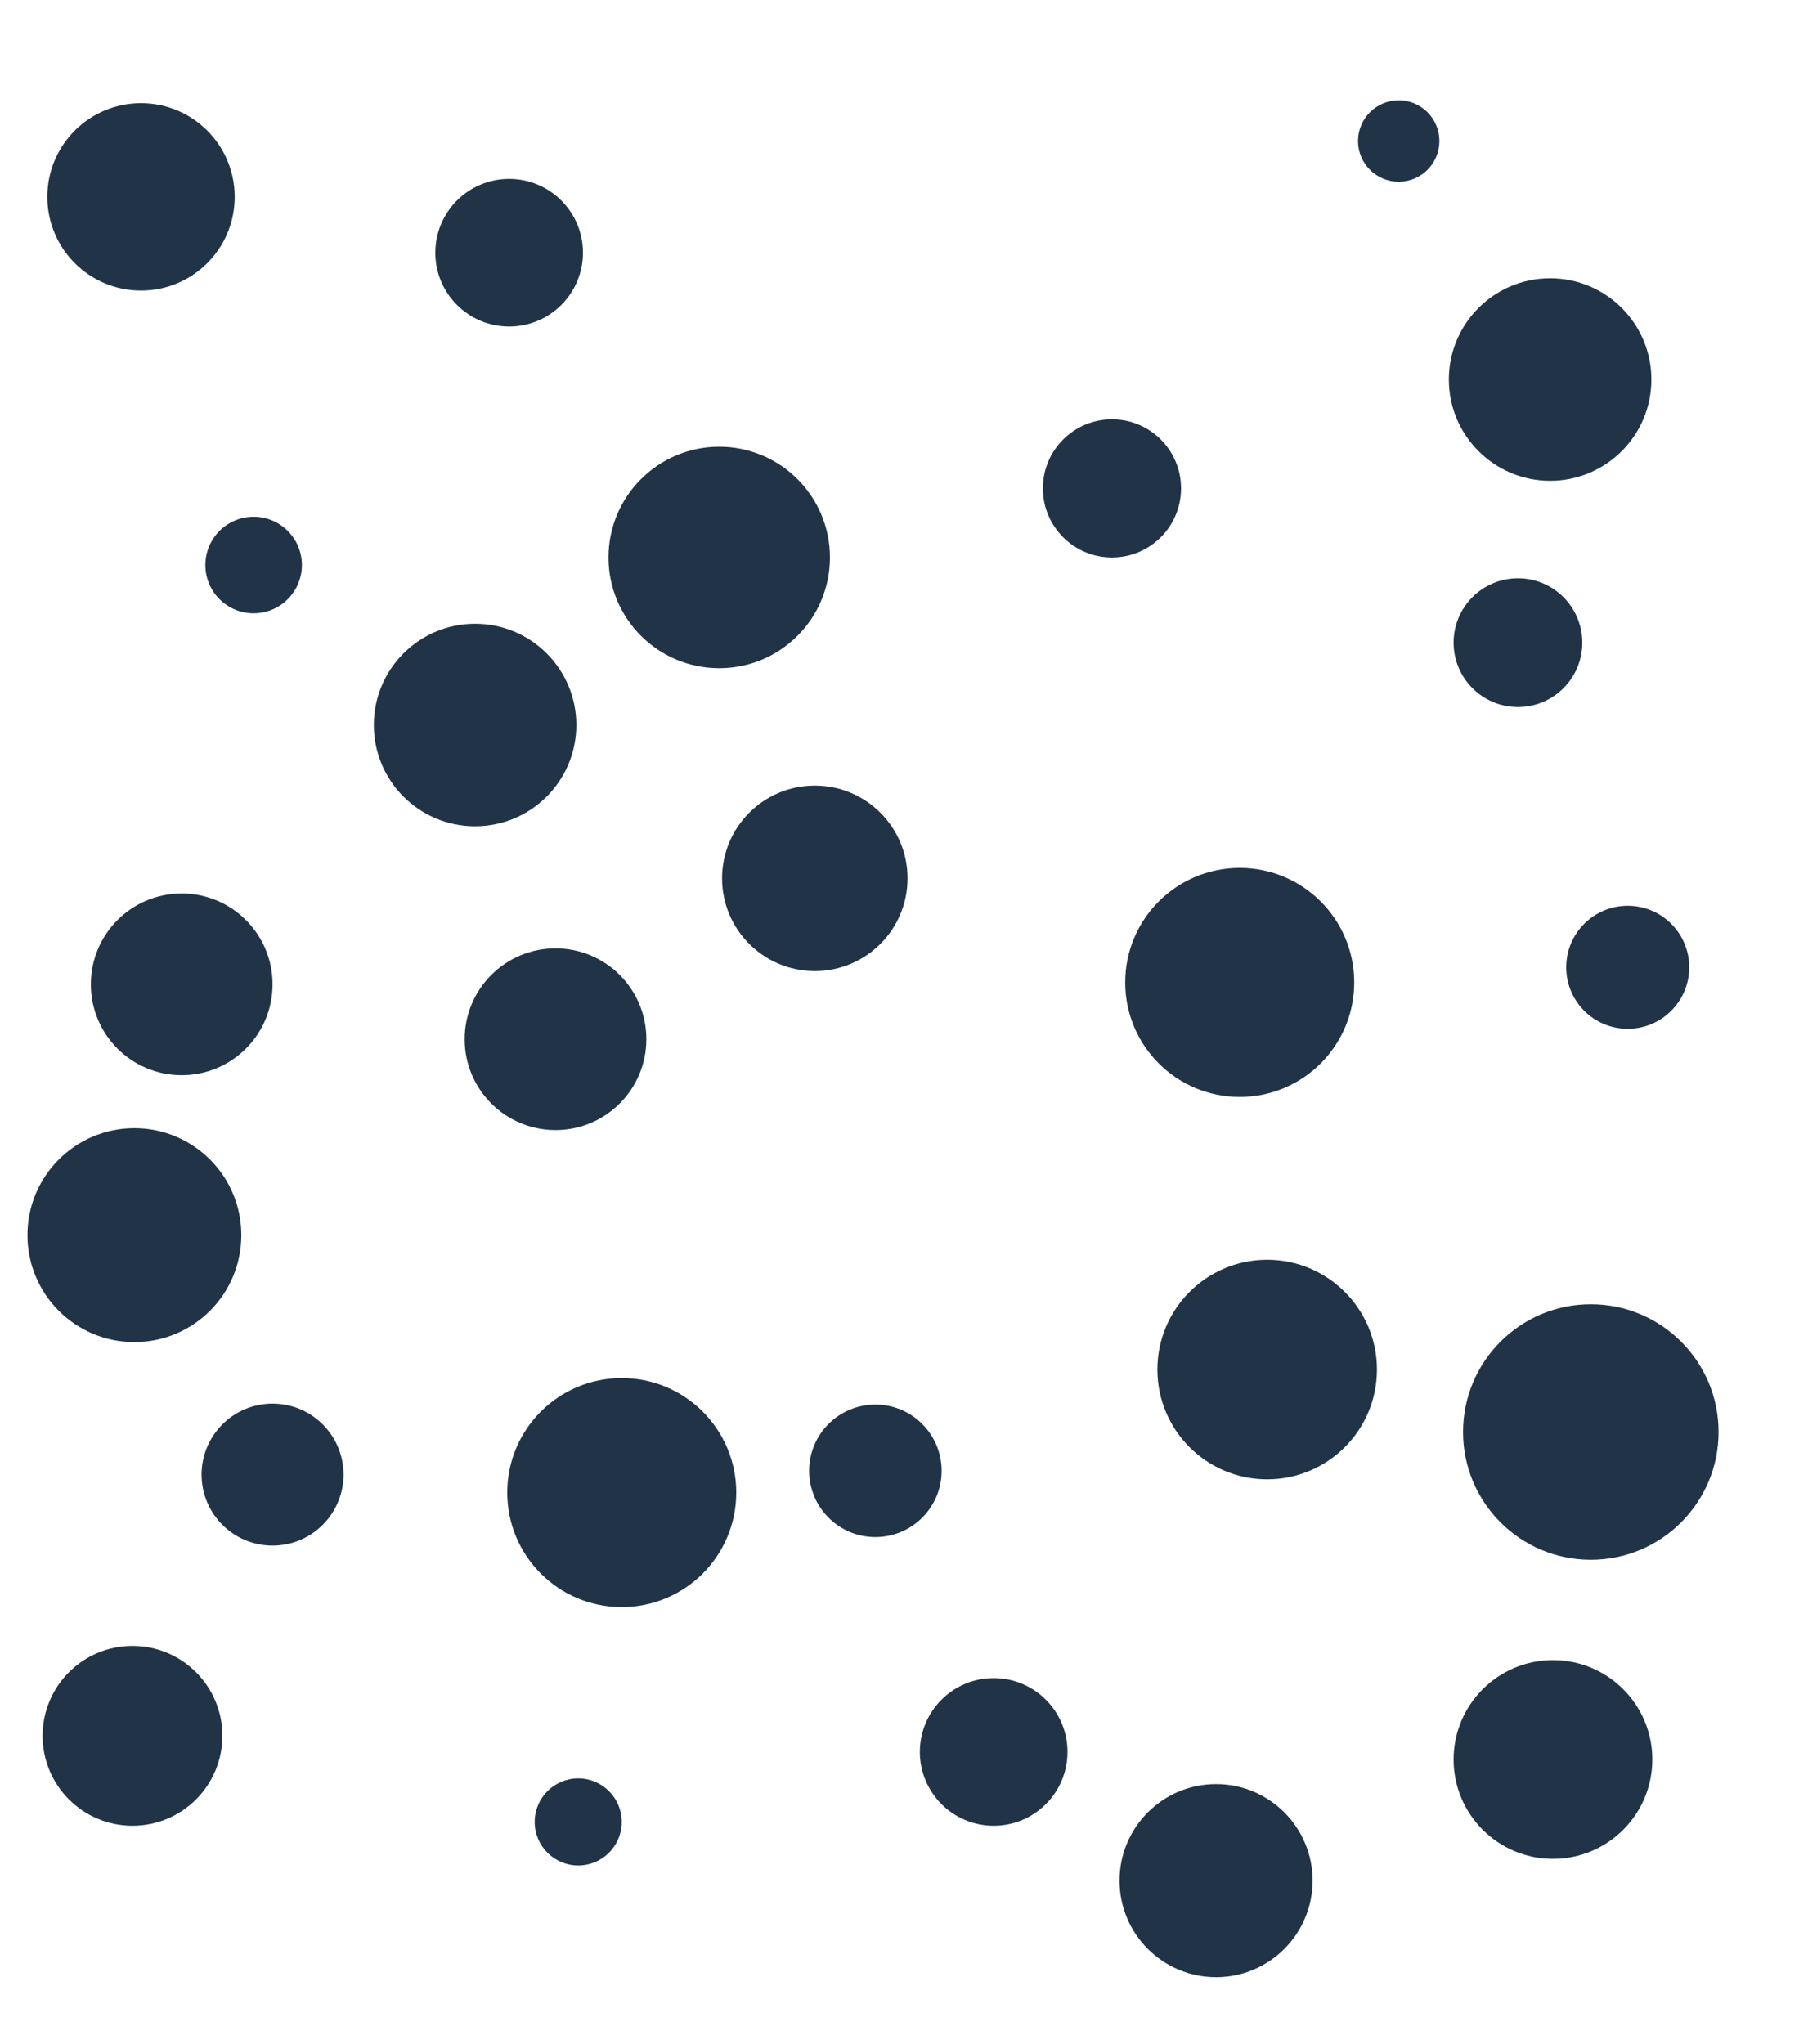 <svg id="visual" viewBox="0 0 1920 2160" xmlns="http://www.w3.org/2000/svg" version="1.1">
        <g fill="#213447">
            <circle r="135" cx="1681" cy="1513"></circle>
            <circle r="43" cx="1478" cy="149"></circle>
            <circle r="121" cx="1310" cy="1038"></circle>
            <circle r="117" cx="760" cy="589"></circle>
            <circle r="70" cx="925" cy="1554"></circle>
            <circle r="105" cx="1641" cy="1859"></circle>
            <circle r="46" cx="611" cy="1925"></circle>
            <circle r="73" cx="1175" cy="516"></circle>
            <circle r="65" cx="1720" cy="1022"></circle>
            <circle r="96" cx="587" cy="1098"></circle>
            <circle r="75" cx="288" cy="1558"></circle>
            <circle r="116" cx="1339" cy="1447"></circle>
            <circle r="51" cx="268" cy="597"></circle>
            <circle r="113" cx="142" cy="1305"></circle>
            <circle r="78" cx="538" cy="267"></circle>
            <circle r="68" cx="1604" cy="679"></circle>
            <circle r="121" cx="657" cy="1577"></circle>
            <circle r="107" cx="502" cy="766"></circle>
            <circle r="96" cx="192" cy="1040"></circle>
            <circle r="99" cx="149" cy="208"></circle>
            <circle r="107" cx="1638" cy="401"></circle>
            <circle r="78" cx="1050" cy="1851"></circle>
            <circle r="102" cx="1285" cy="1987"></circle>
            <circle r="98" cx="861" cy="928"></circle>
            <circle r="95" cx="140" cy="1834"></circle>
        </g>
</svg>